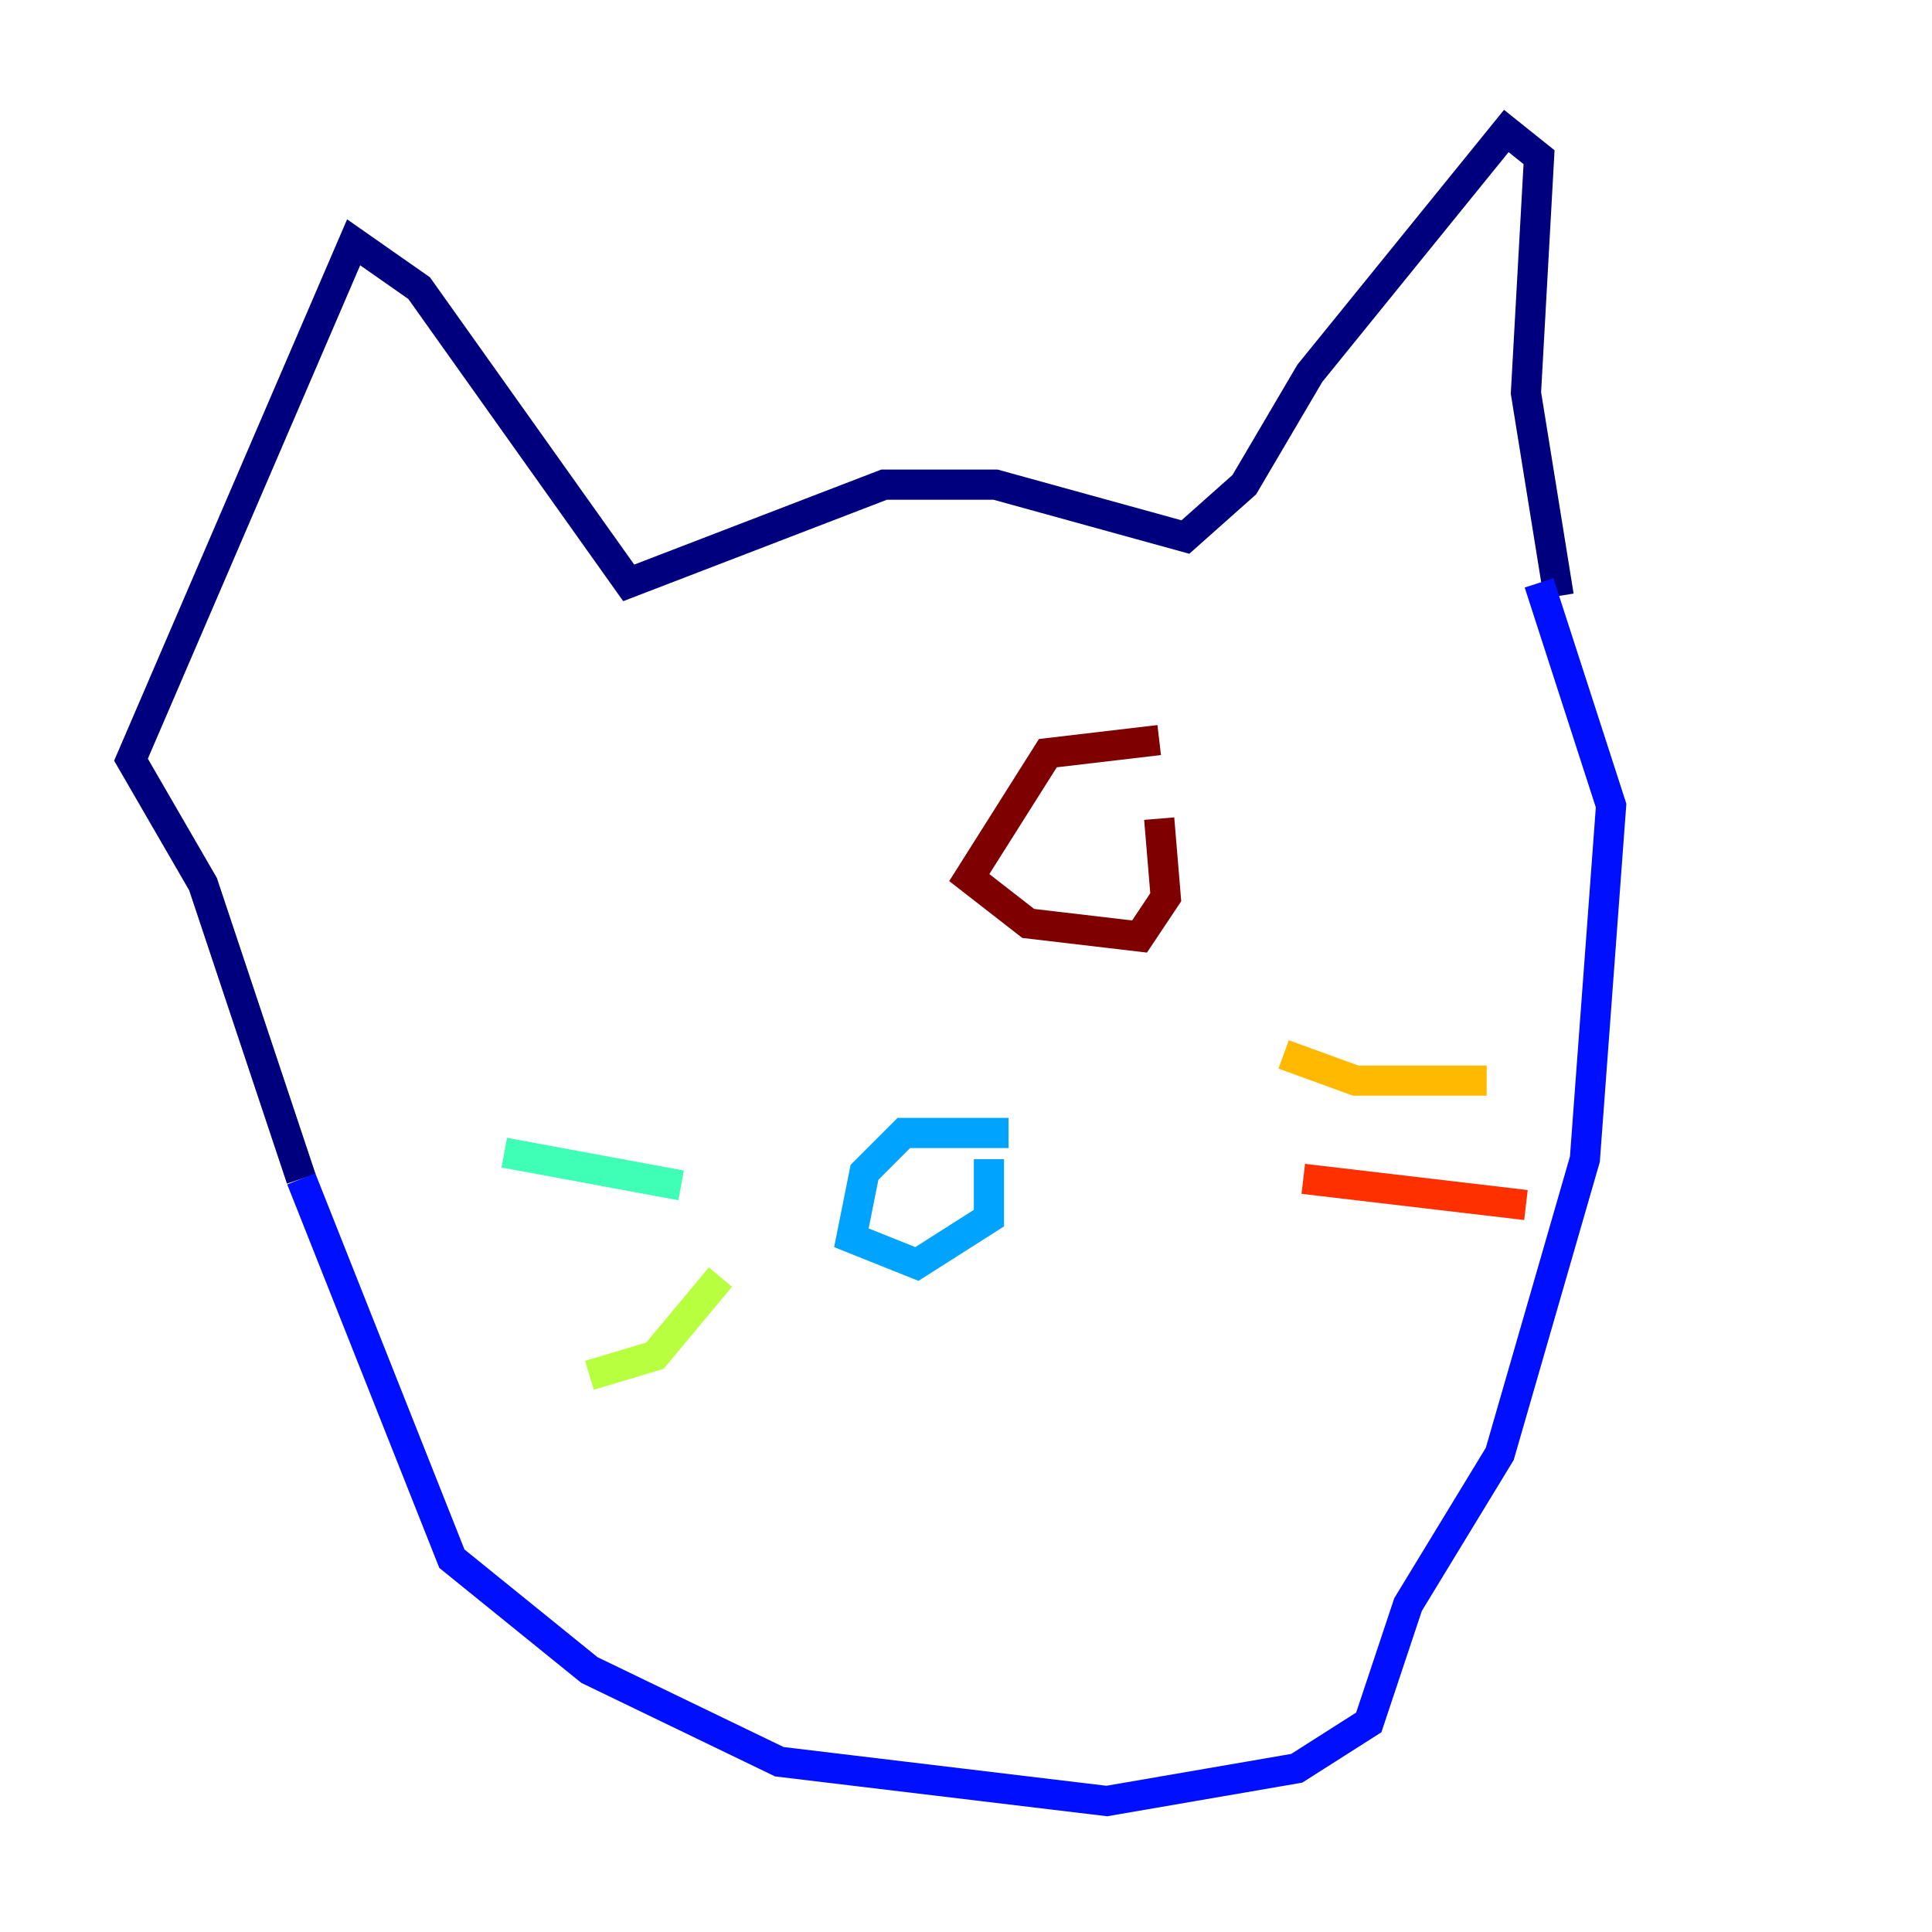 <?xml version="1.0" encoding="utf-8" ?>
<svg baseProfile="tiny" height="128" version="1.2" viewBox="0,0,128,128" width="128" xmlns="http://www.w3.org/2000/svg" xmlns:ev="http://www.w3.org/2001/xml-events" xmlns:xlink="http://www.w3.org/1999/xlink"><defs /><polyline fill="none" points="103.268,39.485 101.098,26.034 101.966,10.414 99.797,8.678 86.78,24.732 82.441,32.108 78.536,35.58 65.953,32.108 58.576,32.108 41.654,38.617 27.77,19.091 23.43,16.054 8.678,50.332 13.451,58.576 19.959,78.102" stroke="#00007f" stroke-width="2" /><polyline fill="none" points="19.959,78.102 29.939,103.268 39.051,110.644 51.634,116.719 73.329,119.322 85.912,117.153 90.685,114.115 93.288,106.305 99.363,96.325 105.003,76.8 106.739,53.37 101.966,38.617" stroke="#0010ff" stroke-width="2" /><polyline fill="none" points="66.82,75.064 59.878,75.064 57.275,77.668 56.407,82.007 60.746,83.742 65.519,80.705 65.519,76.8" stroke="#00a4ff" stroke-width="2" /><polyline fill="none" points="45.125,78.536 33.41,76.366" stroke="#3fffb7" stroke-width="2" /><polyline fill="none" points="47.729,84.61 43.39,89.817 39.051,91.119" stroke="#b7ff3f" stroke-width="2" /><polyline fill="none" points="85.044,69.858 89.817,71.593 98.495,71.593" stroke="#ffb900" stroke-width="2" /><polyline fill="none" points="86.346,78.102 101.098,79.837" stroke="#ff3000" stroke-width="2" /><polyline fill="none" points="76.8,49.031 69.424,49.898 64.217,58.142 68.122,61.18 75.498,62.047 77.234,59.444 76.8,54.237" stroke="#7f0000" stroke-width="2" /></svg>